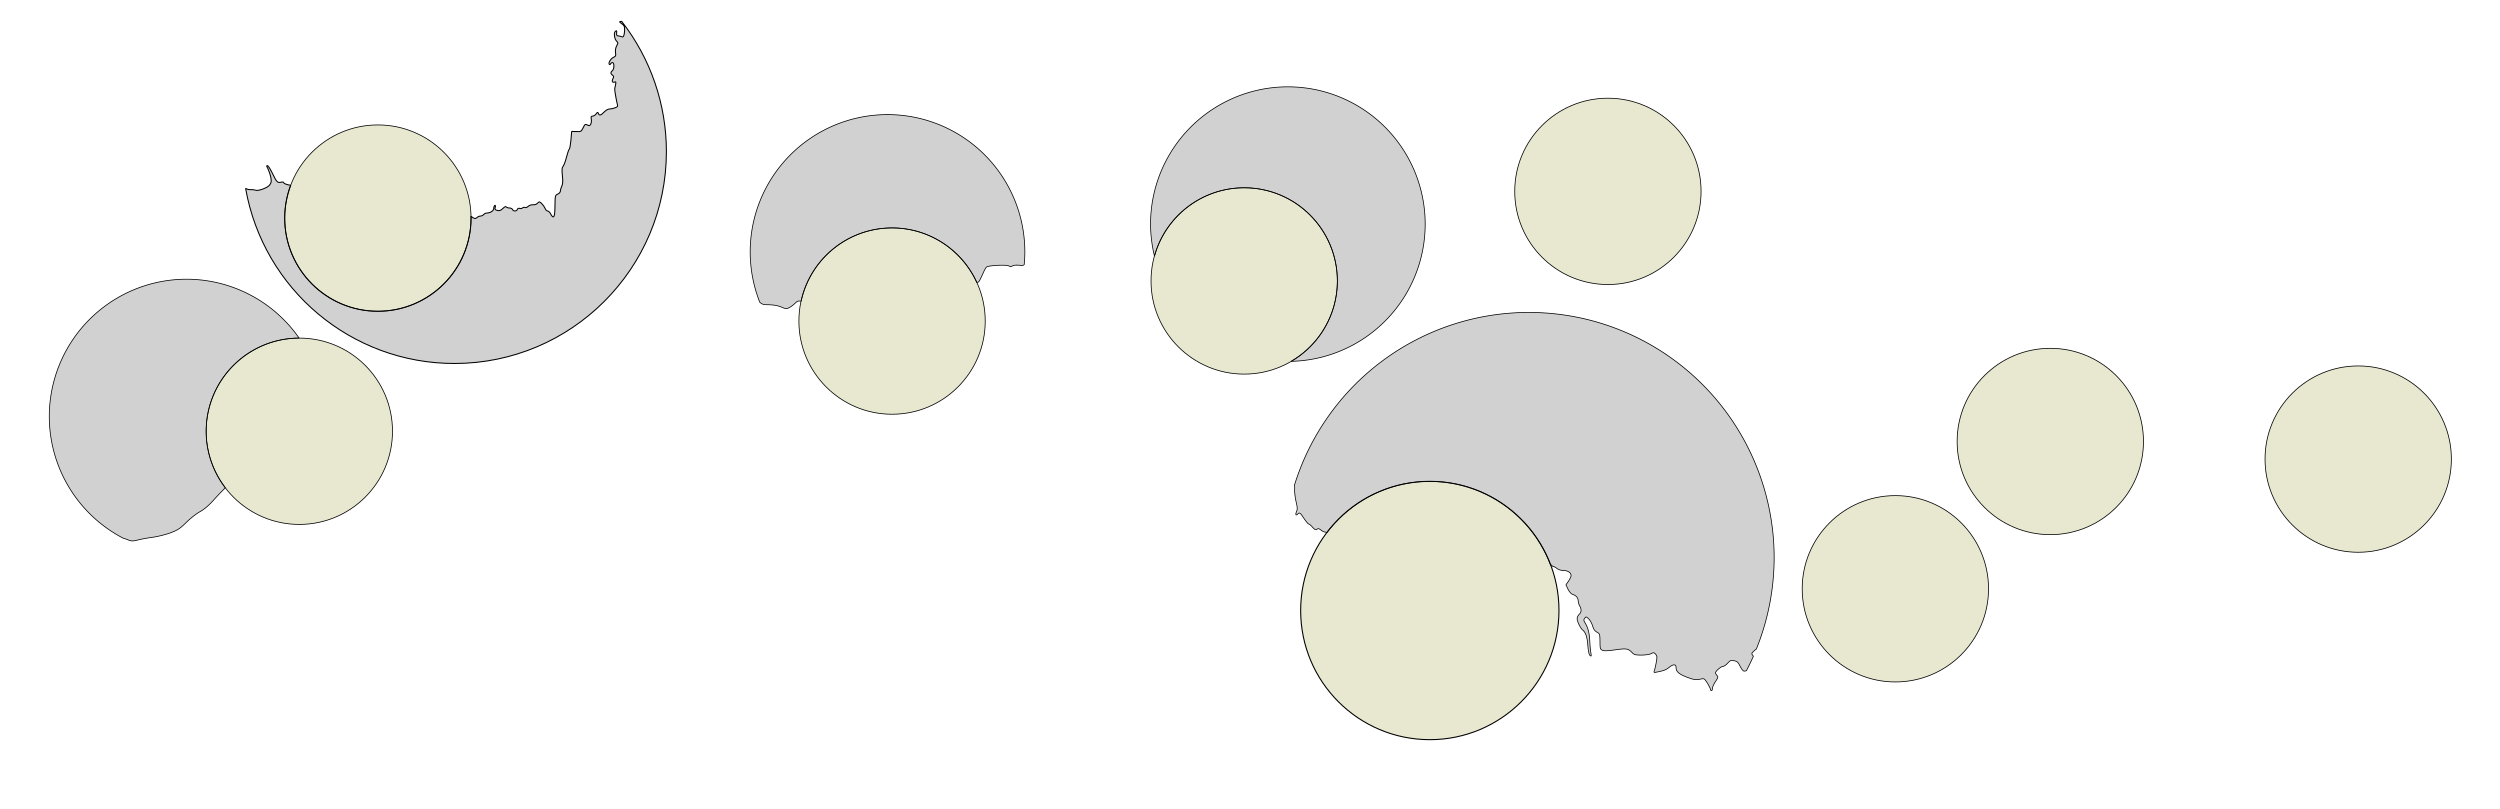 <?xml version="1.0" encoding="UTF-8" standalone="no"?>
<svg
   xmlns:dc="http://purl.org/dc/elements/1.1/"
   xmlns:cc="http://creativecommons.org/ns#"
   xmlns:rdf="http://www.w3.org/1999/02/22-rdf-syntax-ns#"
   xmlns:svg="http://www.w3.org/2000/svg"
   xmlns="http://www.w3.org/2000/svg"
   xmlns:sodipodi="http://sodipodi.sourceforge.net/DTD/sodipodi-0.dtd"
   xmlns:inkscape="http://www.inkscape.org/namespaces/inkscape"
   version="1.0"
   width="2476pt"
   height="801pt"
   viewBox="0 0 2476 801"
   preserveAspectRatio="xMidYMid meet"
   id="svg12"
   sodipodi:docname="map.svg"
   inkscape:label="Tangier patrol"
   inkscape:version="0.92.4 (5da689c313, 2019-01-14)">
  <defs
     id="defs16" />
  <sodipodi:namedview
     pagecolor="#ffffff"
     bordercolor="#666666"
     borderopacity="1"
     objecttolerance="10"
     gridtolerance="10"
     guidetolerance="10"
     inkscape:pageopacity="0"
     inkscape:pageshadow="2"
     inkscape:window-width="1920"
     inkscape:window-height="1179"
     id="namedview14"
     showgrid="false"
     inkscape:zoom="1"
     inkscape:cx="1352.1344"
     inkscape:cy="573.97592"
     inkscape:window-x="1920"
     inkscape:window-y="0"
     inkscape:window-maximized="1"
     inkscape:current-layer="g192" />
  <g
     id="g126"
     inkscape:label="cities"
     style="display:inline">
    <circle
       inkscape:label="Tangier"
       r="92.27"
       cy="427.117"
       cx="296.455"
       id="path63"
       style="opacity:1;fill:#808000;fill-opacity:0.183;stroke:#000000;stroke-width:0.765;stroke-linecap:round;stroke-linejoin:bevel;stroke-miterlimit:4;stroke-dasharray:none;stroke-dashoffset:0;stroke-opacity:1" />
    <circle
       inkscape:label="Gibraltar"
       r="92.27"
       cy="216"
       cx="374.25"
       id="path63-3"
       style="opacity:1;fill:#808000;fill-opacity:0.183;stroke:#000000;stroke-width:0.765;stroke-linecap:round;stroke-linejoin:bevel;stroke-miterlimit:4;stroke-dasharray:none;stroke-dashoffset:0;stroke-opacity:1" />
    <circle
       inkscape:label="Algiers"
       r="92.27"
       cy="318"
       cx="883.5"
       id="path63-6"
       style="opacity:1;fill:#808000;fill-opacity:0.183;stroke:#000000;stroke-width:0.765;stroke-linecap:round;stroke-linejoin:bevel;stroke-miterlimit:4;stroke-dasharray:none;stroke-dashoffset:0;stroke-opacity:1" />
    <circle
       inkscape:label="Tunis"
       r="92.27"
       cy="278.25"
       cx="1232.25"
       id="path63-7"
       style="opacity:1;fill:#808000;fill-opacity:0.183;stroke:#000000;stroke-width:0.765;stroke-linecap:round;stroke-linejoin:bevel;stroke-miterlimit:4;stroke-dasharray:none;stroke-dashoffset:0;stroke-opacity:1" />
    <circle
       inkscape:label="Malta"
       r="92.27"
       cy="189.53"
       cx="1592.47"
       id="path63-5"
       style="opacity:1;fill:#808000;fill-opacity:0.183;stroke:#000000;stroke-width:0.765;stroke-linecap:round;stroke-linejoin:bevel;stroke-miterlimit:4;stroke-dasharray:none;stroke-dashoffset:0;stroke-opacity:1" />
    <circle
       inkscape:label="Derne"
       r="92.27"
       cy="437.25"
       cx="2030.625"
       id="path63-35"
       style="opacity:1;fill:#808000;fill-opacity:0.183;stroke:#000000;stroke-width:0.765;stroke-linecap:round;stroke-linejoin:bevel;stroke-miterlimit:4;stroke-dasharray:none;stroke-dashoffset:0;stroke-opacity:1" />
    <circle
       inkscape:label="Benghazi"
       r="92.27"
       cy="583.13"
       cx="1877.174"
       id="path63-62"
       style="opacity:1;fill:#808000;fill-opacity:0.183;stroke:#000000;stroke-width:0.765;stroke-linecap:round;stroke-linejoin:bevel;stroke-miterlimit:4;stroke-dasharray:none;stroke-dashoffset:0;stroke-opacity:1" />
    <circle
       inkscape:label="Alexandria"
       r="92.27"
       cy="454.694"
       cx="2335.574"
       id="path63-9"
       style="opacity:1;fill:#808000;fill-opacity:0.183;stroke:#000000;stroke-width:0.765;stroke-linecap:round;stroke-linejoin:bevel;stroke-miterlimit:4;stroke-dasharray:none;stroke-dashoffset:0;stroke-opacity:1" />
    <circle
       inkscape:label="Tripoli"
       r="127.919"
       cy="604.646"
       cx="1416.091"
       id="path63-62-1"
       style="display:inline;opacity:1;fill:#808000;fill-opacity:0.183;stroke:#000000;stroke-width:1.061;stroke-linecap:round;stroke-linejoin:bevel;stroke-miterlimit:4;stroke-dasharray:none;stroke-dashoffset:0;stroke-opacity:1" />
  </g>
  <g
     sodipodi:insensitive="true"
     inkscape:label="patrolx"
     id="g192"
     style="display:inline">
    <path
       style="opacity:1;fill:#000000;fill-opacity:0.183;stroke:#000000;stroke-width:1;stroke-linecap:round;stroke-linejoin:bevel;stroke-miterlimit:4;stroke-dasharray:none;stroke-dashoffset:0;stroke-opacity:1"
       d="M 246.426,368.711 A 181.333,181.333 0 0 0 65.094,550.045 181.333,181.333 0 0 0 163.182,710.963 c 1.461,0.256 3.281,0.867 5.619,1.838 4.8,2 5.999,1.999 13.865,0.133 4.8,-1.2 13.733,-2.8 20,-3.6 6.267,-0.933 16.4,-3.468 22.533,-5.734 9.733,-3.733 12.401,-5.466 20.668,-13.6 C 251.067,684.8 259.2,678.399 264,675.732 c 6,-3.333 11.866,-8.4 18.666,-16 4.423,-4.962 10.476,-11.283 14.967,-15.648 A 123.026,123.026 0 0 1 272.246,569.49 123.026,123.026 0 0 1 395.014,446.477 181.333,181.333 0 0 0 246.426,368.711 Z"
       transform="scale(0.75)"
       id="circle182"
       inkscape:connector-curvature="0"
       inkscape:label="Tangier sea" />
    <path
       style="display:inline;opacity:1;fill:#000000;fill-opacity:0.183;stroke:#000000;stroke-width:1.368;stroke-linecap:round;stroke-linejoin:bevel;stroke-miterlimit:4;stroke-dasharray:none;stroke-dashoffset:0;stroke-opacity:1"
       d="m 820.939,28.197 c -3.244,0.207 -3.209,0.644 -1.605,1.803 5.2,3.733 5.6,4.534 5.467,10.268 -0.267,6.533 -1.601,9.466 -3.734,8.266 -0.8,-0.533 -2.666,-0.933 -4.266,-1.066 -2.267,-0.133 -2.8,-0.934 -2.533,-3.867 0.267,-3.2 -10e-4,-3.599 -1.734,-2.133 -2.267,1.867 -1.199,10 1.734,12.934 2.133,2.267 2.132,2.265 -0.268,6.799 -1.067,2.267 -1.599,5.6 -1.199,8.4 0.667,3.867 0.399,4.666 -2.668,6.133 -3.733,1.733 -7.2,7.601 -5.467,9.334 0.533,0.533 1.335,0.135 1.602,-0.799 0.4,-0.8 1.467,-1.602 2.533,-1.602 2.533,0 2.532,8.535 -0.135,10.668 -2.533,2.133 -2.532,4 0.135,6 1.867,1.2 1.866,2.132 0.666,4.398 -1.867,3.6 -0.801,5.735 2.133,4.668 1.867,-0.667 2.001,-0.134 1.201,3.732 -0.667,2.533 -1.068,5.067 -1.068,5.867 0,2.4 2.668,17.199 3.602,20.133 0.667,2.4 0.133,3.067 -3.467,4.4 -2.267,0.8 -5.601,1.467 -7.334,1.467 -1.6,0 -4.667,1.733 -6.801,4 -4.267,4.533 -6.4,5.066 -7.6,1.732 -0.8,-1.867 -1.067,-1.865 -2.934,0.668 -1.067,1.6 -3.2,2.934 -4.533,2.934 -2.133,0 -2.399,0.665 -1.865,3.865 0.4,2.133 0.132,5.068 -0.668,6.668 -1.333,2.4 -1.999,2.532 -4.266,1.332 -3.2,-1.6 -3.334,-1.466 -6.268,4.4 -2.133,4.133 -2.667,4.399 -8.4,4.133 L 754.934,173.6 754,184.4 c -0.533,6 -1.468,11.733 -2.268,12.533 -0.8,0.933 -2.532,6.001 -3.865,11.334 -1.333,5.2 -3.334,10.4 -4.4,11.6 -1.467,1.733 -1.601,4.266 -0.801,12.133 0.8,7.467 0.534,10.934 -0.799,13.867 -1.067,2.133 -1.867,4.934 -1.867,6.4 0,1.333 -1.467,3.2 -3.334,4 -3.6,1.6 -3.599,1.332 -3.865,18.266 -0.133,12.4 -1.867,15.068 -5.467,8.268 -1.067,-2.267 -2.935,-4.135 -4.135,-4.135 -1.067,0 -2.533,-1.333 -3.199,-3.066 -1.6,-3.733 -5.999,-8.934 -7.732,-8.934 -0.667,0 -2,0.935 -2.934,2.135 -1.067,1.067 -3.333,1.866 -5.467,1.6 -2.133,-0.133 -4.8,0.666 -6.4,2.133 -1.467,1.333 -3.333,2 -4.133,1.467 -0.8,-0.533 -2.268,-0.267 -3.201,0.533 -0.933,0.8 -2.8,1.199 -4,0.666 -1.333,-0.533 -2.4,6.6e-4 -2.934,1.334 -1.067,2.667 -5.332,2.799 -6.398,0.133 -0.4,-1.067 -2.133,-2 -4,-2 -1.867,0 -3.734,-0.667 -4.268,-1.467 -0.533,-0.933 -2.133,-0.132 -4.533,2.135 -2.8,2.667 -4.399,3.333 -7.199,2.533 -3.067,-0.667 -3.601,-1.335 -2.801,-4.135 0.533,-2.133 0.267,-2.932 -0.666,-2.398 -0.667,0.4 -1.334,2.132 -1.334,3.865 0,3.2 -4.533,6.135 -9.199,6.135 -1.333,0 -3.201,0.933 -4.135,2 -0.933,1.067 -2.799,2 -4.266,2 -1.467,0 -3.467,0.933 -4.533,2 -2.031,1.918 -3.896,1.603 -7.967,-1.838 0.05,0.834 0.092,1.669 0.125,2.504 C 622.026,355.946 566.946,411.027 499,411.027 431.054,411.028 375.972,355.946 375.973,288 c 0.021,-14.781 2.705,-29.438 7.924,-43.268 -5.712,-0.989 -9.23,-2.292 -9.23,-3.666 0,-0.667 -1.599,-0.934 -3.732,-0.4 -4.667,0.933 -5.466,1.3e-4 -11.6,-12.533 -2.533,-5.2 -5.335,-9.467 -6.135,-9.467 -0.8,0 -1.198,0.4 -0.932,0.934 2.8,5.467 4.8,11.333 5.6,16 0.667,4.667 0.266,6.134 -2.268,9.201 -3.2,3.733 -15.867,7.999 -18.533,6.266 -0.8,-0.4 -3.599,-0.799 -6.133,-0.666 -2.43,0.101 -4.553,-0.416 -6.602,-1.662 C 347.973,382.481 464.184,479.972 600,480 754.64,480 880,354.64 880,200 879.955,137.76 859.174,77.309 820.939,28.197 Z"
       transform="scale(0.75)"
       id="circle184"
       inkscape:connector-curvature="0"
       sodipodi:nodetypes="cccccccccccccscccccsccscccsccccccccccccscccscsccccccscscccccsssscccsccsccsccccccccc"
       inkscape:label="Gibraltar sea" />
    <path
       style="opacity:1;fill:#000000;fill-opacity:0.183;stroke:#000000;stroke-width:1;stroke-linecap:round;stroke-linejoin:bevel;stroke-miterlimit:4;stroke-dasharray:none;stroke-dashoffset:0;stroke-opacity:1"
       d="m 1172,151.334 a 181.333,181.333 0 0 0 -181.334,181.332 181.333,181.333 0 0 0 12.602,66.328 c 0.024,0.024 0.043,0.049 0.066,0.072 2.8,2.667 4.8,3.334 10.133,3.334 8.4,0.133 13.733,1.066 20,3.732 4.267,1.867 5.333,1.868 8.666,0.135 2.133,-1.067 5.6,-3.602 7.6,-5.602 2.97,-2.97 4.143,-3.512 8.234,-2.938 A 123.026,123.026 0 0 1 1178,300.973 a 123.026,123.026 0 0 1 111.904,72.201 c 0.615,-0.294 1.146,-0.508 1.43,-0.508 1.333,0 2.399,-2.134 7.332,-12.934 1.6,-3.6 3.468,-6.799 4.268,-7.199 3.467,-2.133 26.401,-3.201 29.334,-1.334 1.733,1.067 3.066,1.067 4.799,-0.133 1.467,-0.8 5.066,-1.199 8.533,-0.799 3.982,0.486 5.559,0.47 6.894,-0.809 A 181.333,181.333 0 0 0 1353.334,332.666 181.333,181.333 0 0 0 1172,151.334 Z"
       transform="scale(0.75)"
       id="circle186"
       inkscape:connector-curvature="0"
       inkscape:label="Algiers sea" />
    <path
       style="opacity:1;fill:#000000;fill-opacity:0.183;stroke:#000000;stroke-width:0.988;stroke-linecap:round;stroke-linejoin:bevel;stroke-miterlimit:4;stroke-dasharray:none;stroke-dashoffset:0;stroke-opacity:1"
       d="M 1700.666,114.666 A 181.333,181.333 0 0 0 1519.334,296 181.333,181.333 0 0 0 1524.553,338.318 123.026,123.026 0 0 1 1643,247.973 123.026,123.026 0 0 1 1766.027,371 123.026,123.026 0 0 1 1704.883,477.184 181.333,181.333 0 0 0 1882,296 181.333,181.333 0 0 0 1700.666,114.666 Z"
       transform="scale(0.75)"
       id="circle188"
       inkscape:connector-curvature="0"
       inkscape:label="Tunis sea" />
    <path
       style="opacity:1;fill:#000000;fill-opacity:0.183;stroke:#000000;stroke-width:0.994;stroke-linecap:round;stroke-linejoin:bevel;stroke-miterlimit:4;stroke-dasharray:none;stroke-dashoffset:0;stroke-opacity:1"
       d="M 2018.828,412.586 A 324,324 0 0 0 1709.209,641.189 c 0.588,1.088 0.615,2.63 0.391,5.477 -0.133,3.2 0.667,10.268 1.867,15.602 1.867,7.867 1.999,10.266 0.666,13.199 -1.733,4 -0.933,5.867 1.467,3.467 2.533,-2.533 3.334,-2.001 8.4,5.732 2.8,4 5.468,7.334 6.268,7.334 0.667,0 2.933,1.868 5.066,4.268 3.067,3.333 4.266,3.866 5.732,2.666 1.467,-1.333 2.667,-1.067 5.334,1.066 1.867,1.467 4.4,2.666 5.6,2.666 0.501,0 1.311,0.266 2.24,0.689 a 170.559,170.559 0 0 1 135.881,-67.721 170.559,170.559 0 0 1 159.562,110.898 c 0.993,-0.473 1.65,-0.511 1.65,0 0,0.8 0.799,1.467 1.732,1.467 0.8,0 3.067,1.199 4.934,2.666 2,1.6 5.466,2.668 8.533,2.668 5.6,0 10.133,2.933 10.133,6.666 0,1.333 -1.465,4.534 -3.332,7.334 l -3.467,4.934 2.799,5.865 c 1.6,3.2 4.134,6.135 5.734,6.668 4.667,1.333 7.6,4.665 7.6,8.398 0.133,1.867 0.933,4.934 2,6.801 2.667,4.667 2.401,8.534 -0.666,11.334 -1.467,1.333 -2.668,3.866 -2.668,5.6 0,3.733 4.267,12.533 7.334,15.066 4,3.333 6.001,9.067 6.801,20.533 0.667,7.733 1.598,12 2.932,13.066 1.734,1.467 1.867,1.068 0.934,-4.266 -0.533,-3.333 -1.065,-9.868 -1.332,-14.668 -0.4,-10.133 -2.267,-17.6 -5.867,-23.6 -2.267,-3.6 -2.401,-4.533 -0.801,-6.666 1.733,-2.267 1.868,-2.268 5.201,0.799 1.867,1.733 4.133,6.001 5.199,9.201 1.2,4.4 2.8,6.666 5.6,8.266 3.733,2.133 4.001,2.801 4.135,10.801 0.133,11.333 0.133,11.599 3.199,13.199 2,1.067 6.534,0.933 16.934,-0.533 15.2,-2.133 17.2,-1.733 22.533,3.867 2.4,2.533 4.133,3.066 12,3.066 5.2,0 10.801,-0.801 12.801,-1.867 3.067,-1.6 3.866,-1.599 5.6,0.268 1.2,1.067 2.133,3.067 2.133,4.4 0,3.2 -2.267,14.8 -3.467,18 -0.8,2.133 -0.533,2.399 2.934,1.732 10,-2 12.267,-2.8 16.934,-6.533 5.6,-4.4 8.934,-4.133 8.934,0.801 0,4.933 3.867,8.399 14,12.266 9.733,3.6 11.867,4 18.934,2.533 4,-0.933 4.532,-0.533 8.398,5.467 2.133,3.467 4,7.201 4,8.135 0,0.933 0.667,1.732 1.334,1.732 0.8,0 1.334,-1.333 1.334,-3.066 0,-1.6 1.733,-5.6 4,-8.934 3.467,-5.2 3.733,-6.133 2,-8 -1.067,-1.2 -2,-2.8 -2,-3.467 0,-2.267 7.332,-8.533 9.865,-8.533 1.2,0 4.002,-1.866 6.135,-4.133 3.333,-3.733 4.266,-4.134 8.666,-3.334 4,0.8 5.2,1.867 7.6,6.801 1.6,3.2 3.734,6.266 4.801,6.666 1.2,0.462 2.557,0.24 3.822,-0.414 a 324,324 0 0 0 9.18,-18.998 c -1.181,-1.438 -2.068,-2.849 -2.068,-3.389 0,-1.015 2.957,-3.823 6.018,-6.191 a 324,324 0 0 0 23.477,-120.422 324,324 0 0 0 -324,-324 z"
       transform="scale(0.75)"
       id="circle190"
       inkscape:connector-curvature="0"
       inkscape:label="Tripoli sea" />
  </g>
</svg>
